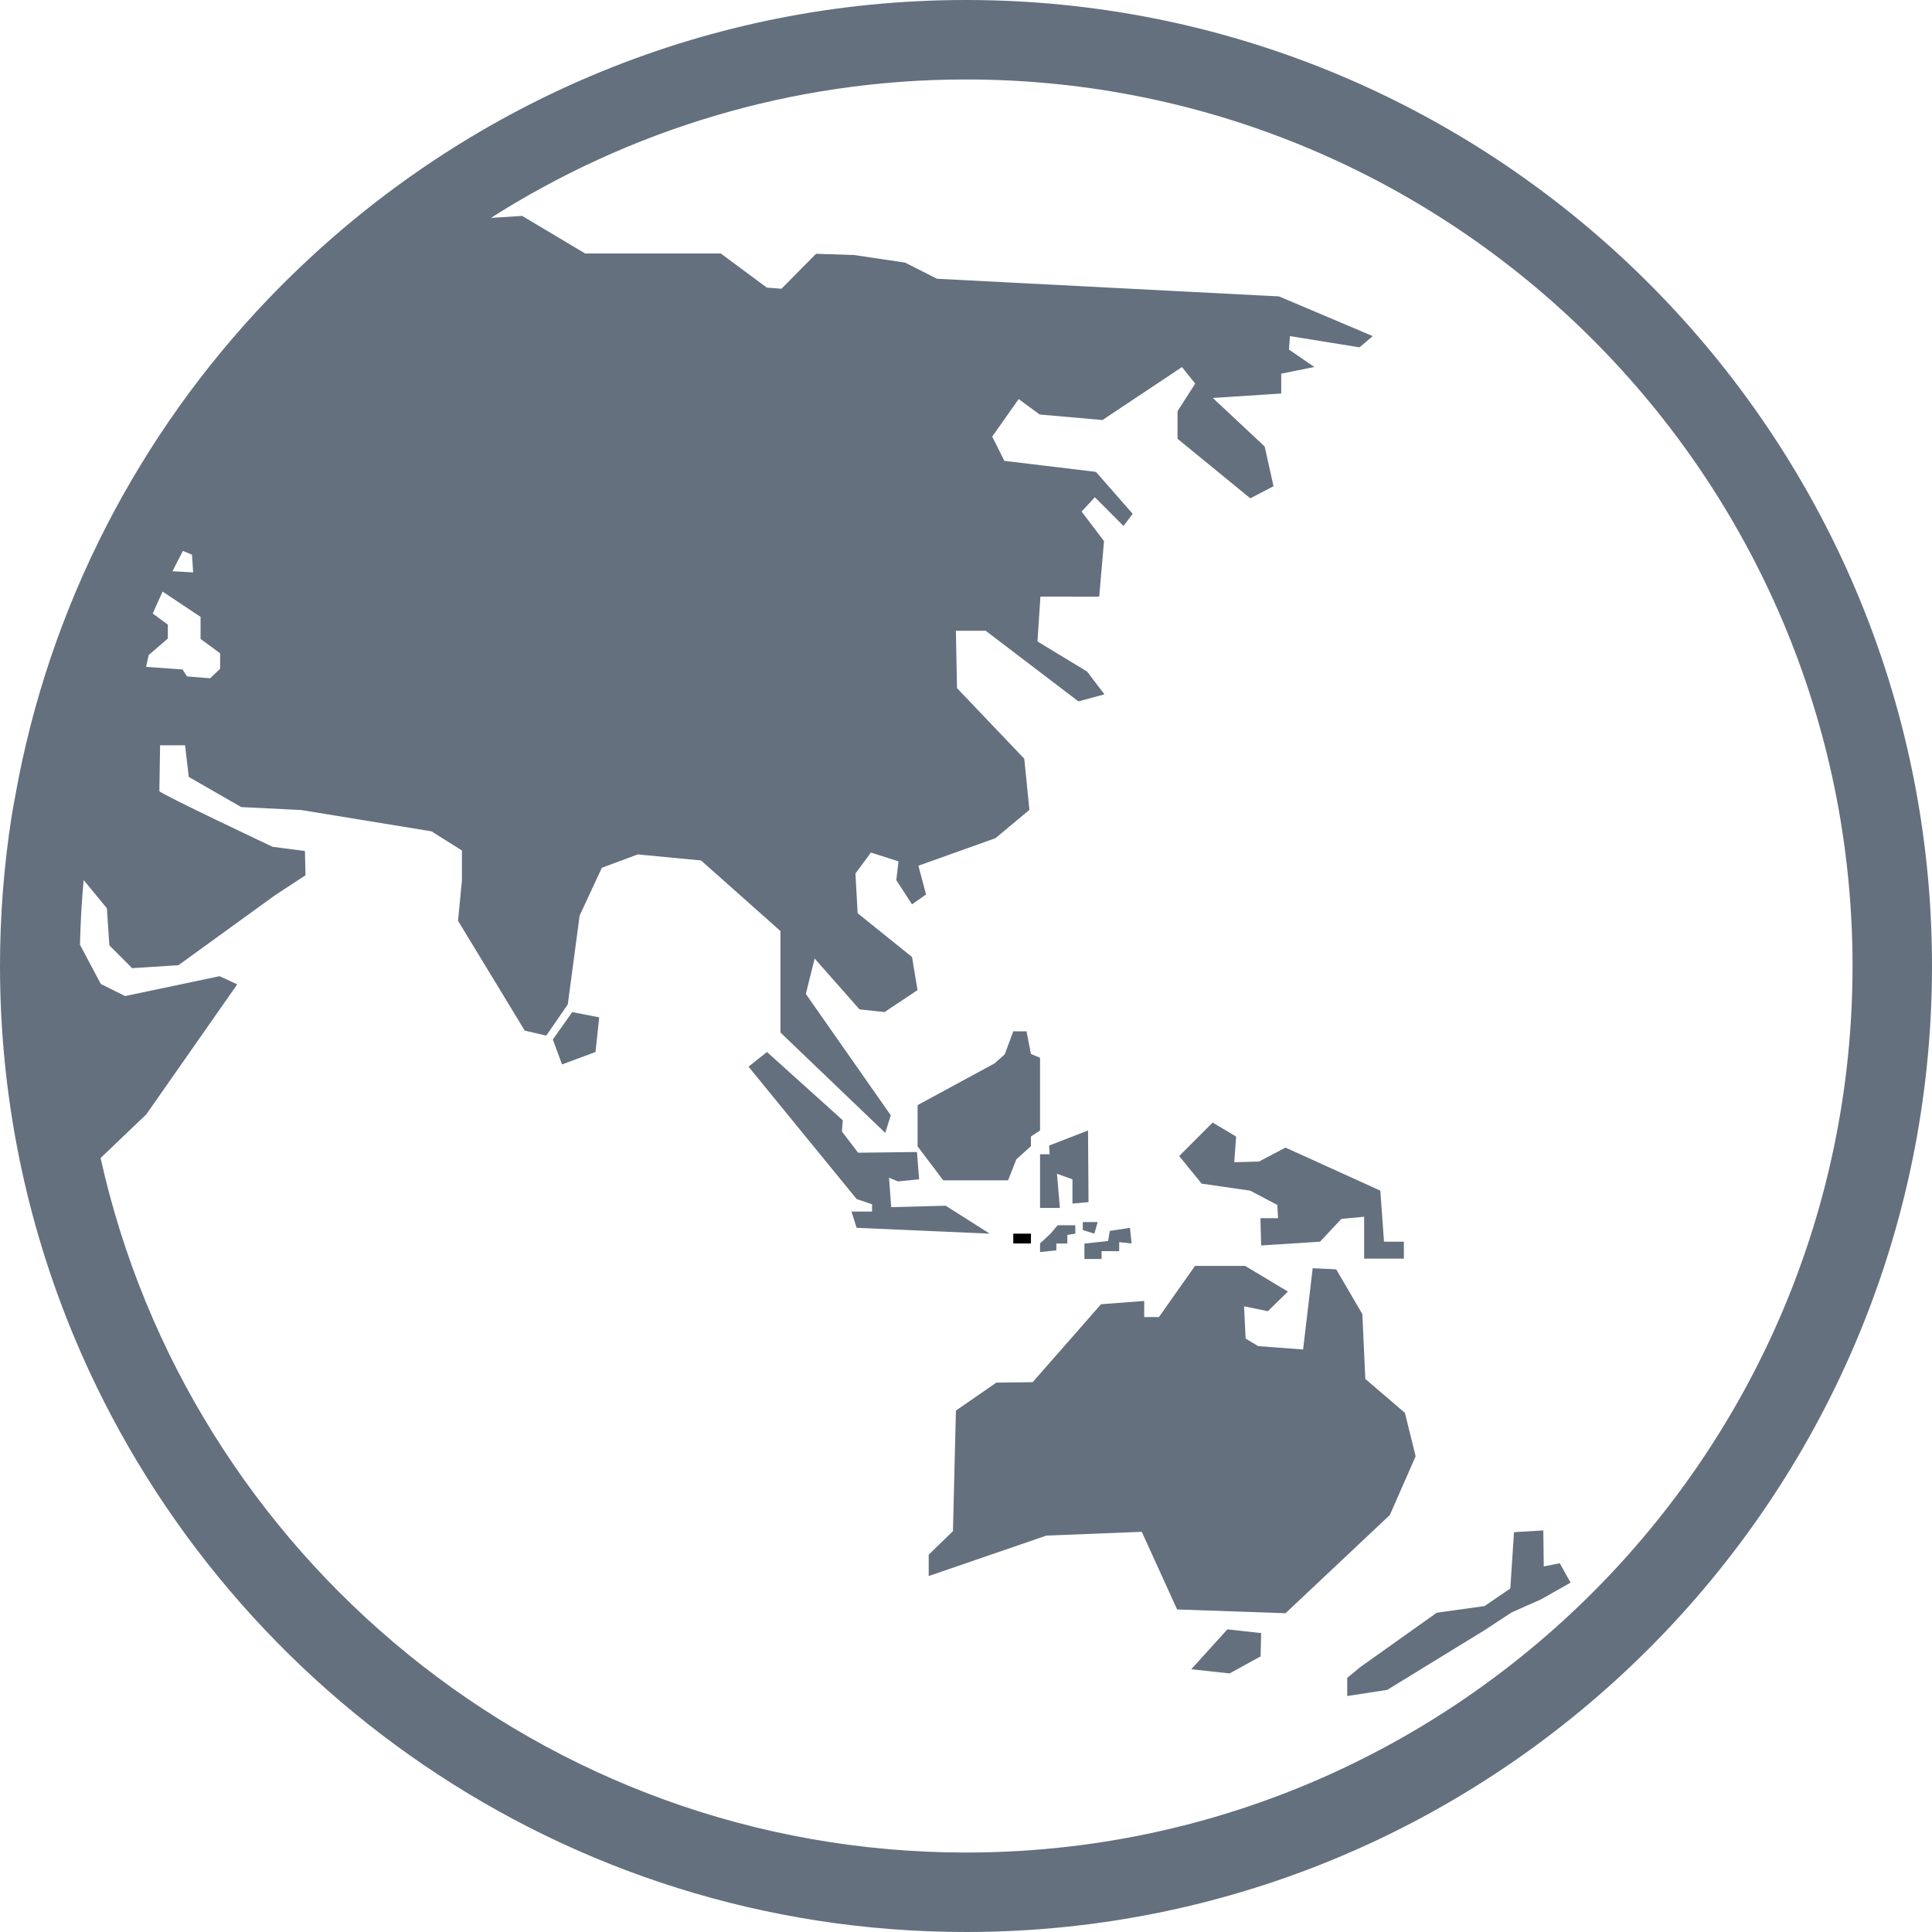 <?xml version="1.0" encoding="iso-8859-1"?>
<!-- Generator: Adobe Illustrator 16.0.0, SVG Export Plug-In . SVG Version: 6.00 Build 0)  -->
<!DOCTYPE svg PUBLIC "-//W3C//DTD SVG 1.1//EN" "http://www.w3.org/Graphics/SVG/1.1/DTD/svg11.dtd">
<svg version="1.1" id="Capa_1" xmlns="http://www.w3.org/2000/svg" xmlns:xlink="http://www.w3.org/1999/xlink" x="0px" y="0px"
	 width="48.625px" height="48.625px" viewBox="0 0 48.625 48.625" style="enable-background:new 0 0 48.625 48.625;"
	 xml:space="preserve">
<g>
	<g>
		<polygon style="fill: #64707e;" points="23.801,30.346 22.43,30.382 22.375,29.641 22.597,29.734 23.133,29.68 23.078,28.994 21.597,29.012 
			21.189,28.477 21.211,28.195 19.303,26.477 18.839,26.846 21.56,30.178 21.948,30.309 21.948,30.493 21.43,30.493 21.56,30.902 
			24.91,31.049 		"/>
		<polygon style="fill: #64707e;" points="25.371,29.707 25.579,29.18 25.947,28.846 25.947,28.602 26.176,28.452 26.176,26.623 25.947,26.527 
			25.836,25.957 25.502,25.957 25.288,26.535 25.031,26.764 23.094,27.814 23.094,28.852 23.74,29.707 		"/>
		<polygon style="fill: #64707e;" points="26.176,29.051 26.176,30.402 26.676,30.402 26.602,29.541 26.992,29.682 26.992,30.292 27.396,30.255 
			27.384,28.452 26.404,28.832 26.418,29.051 		"/>
		<polygon style="fill: #64707e;" points="34.288,33.074 33.63,31.947 33.038,31.919 32.797,33.964 31.666,33.88 31.35,33.689 31.311,32.878 31.91,33 
			32.414,32.507 31.339,31.861 30.076,31.861 29.168,33.148 28.798,33.148 28.798,32.743 27.711,32.825 25.99,34.787 25.077,34.798 
			24.059,35.501 23.984,38.536 23.374,39.129 23.374,39.666 26.336,38.648 28.736,38.553 29.626,40.507 32.354,40.602 34.98,38.13 
			35.629,36.652 35.359,35.559 34.363,34.705 		"/>
		<polygon style="fill: #64707e;" points="29.982,42.012 30.947,42.117 31.727,41.688 31.741,41.102 30.891,41.008 		"/>
		<polygon style="fill: #64707e;" points="33.907,42.229 33.907,42.686 34.914,42.531 37.357,41.033 38.049,40.579 38.787,40.252 39.529,39.832 
			39.256,39.344 38.854,39.424 38.842,38.518 38.105,38.562 38.012,39.979 37.363,40.422 36.161,40.589 34.234,41.959 		"/>
		<polygon style="fill: #64707e;" points="31.686,29.234 31.064,29.251 31.111,28.605 30.52,28.253 29.678,29.096 30.243,29.79 31.463,29.966 
			32.148,30.326 32.167,30.66 31.723,30.66 31.741,31.346 33.223,31.251 33.76,30.678 34.333,30.623 34.333,31.678 35.333,31.678 
			35.333,31.251 34.833,31.251 34.74,29.966 32.354,28.883 		"/>
		<polygon style="fill: #64707e;" points="13.914,26.161 14.145,26.79 14.988,26.477 15.081,25.605 14.402,25.473 		"/>
		<polygon style="fill: #64707e;" points="27.252,30.958 27.543,31.049 27.626,30.757 27.252,30.757 		"/>
		<rect x="25.502" y="31.049" width="0.445" height="0.247"/>
		<polygon style="fill: #64707e;" points="26.439,31.049 26.176,31.296 26.176,31.512 26.586,31.469 26.586,31.296 26.863,31.296 26.863,31.08 
			27.064,31.049 27.064,30.837 26.62,30.837 		"/>
		<polygon style="fill: #64707e;" points="27.293,31.296 27.293,31.686 27.725,31.686 27.725,31.49 28.168,31.49 28.168,31.262 28.48,31.296 28.439,30.902 
			27.932,30.979 27.889,31.234 27.322,31.296 		"/>
		<path style="fill: #64707e;" d="M24.312,0C17.826,0,11.93,2.559,7.566,6.713L7.564,6.714v0.001C7.288,6.978,7.017,7.247,6.753,7.522
			c-3.246,3.393-5.519,7.719-6.373,12.532c-0.028,0.161-0.061,0.321-0.086,0.483C0.101,21.768,0,23.028,0,24.312
			c0,3.301,0.664,6.45,1.861,9.323c3.664,8.791,12.346,14.99,22.451,14.99c13.406,0,24.313-10.906,24.313-24.313
			C48.625,10.906,37.718,0,24.312,0z M4.604,13.865l0.229,0.096l0.028,0.445l-0.52-0.029C4.428,14.205,4.514,14.034,4.604,13.865z
			 M3.741,16.488l0.483-0.417V15.72l-0.38-0.278c0.081-0.186,0.164-0.369,0.25-0.552l0.954,0.636v0.555l0.492,0.361v0.389
			l-0.251,0.24l-0.583-0.047l-0.112-0.175l-0.917-0.065L3.741,16.488z M24.312,46.625c-10.644,0-19.565-7.494-21.78-17.48
			l1.15-1.098l2.289-3.273l-0.444-0.205l-2.378,0.5l-0.612-0.304l-0.524-0.988c0.013-0.547,0.041-1.09,0.093-1.627l0.585,0.711
			l0.061,0.931l0.573,0.575l1.166-0.075l2.435-1.763l0.763-0.5l-0.014-0.611l-0.813-0.105c0,0-2.851-1.344-2.851-1.403
			c0-0.06,0.018-1.153,0.018-1.153h0.629l0.093,0.797l1.321,0.759l1.51,0.074l3.277,0.536l0.767,0.482v0.75l-0.098,1.02l1.679,2.764
			l0.542,0.125l0.541-0.785l0.298-2.235l0.56-1.204l0.903-0.336l1.593,0.152l1.998,1.776v2.554l2.638,2.527l0.139-0.443
			l-2.138-3.055l0.222-0.89l1.13,1.28l0.63,0.066l0.829-0.552l-0.138-0.833l-1.369-1.102l-0.055-1l0.39-0.527l0.694,0.222
			l-0.056,0.472l0.396,0.61l0.353-0.25l-0.193-0.722l1.942-0.695l0.852-0.711l-0.129-1.288l-1.693-1.776l-0.028-1.444h0.75
			l2.333,1.777l0.656-0.176l-0.436-0.574l-1.25-0.758l0.074-1.129l1.48,0.002l0.121-1.398l-0.564-0.744l0.334-0.36l0.721,0.723
			l0.23-0.306l-0.925-1.056l-2.304-0.277l-0.306-0.611l0.666-0.944l0.528,0.388l1.582,0.139l2-1.333l0.333,0.417l-0.445,0.694v0.694
			l1.832,1.499l0.584-0.305l-0.223-1l-1.305-1.221l1.722-0.112v-0.5l0.833-0.167l-0.639-0.44l0.026-0.338l1.75,0.283l0.333-0.283
			L32.191,7.46l-8.608-0.444l-0.805-0.407L21.5,6.419l-0.961-0.032l-0.871,0.88L19.3,7.239l-1.16-0.86h-3.414l-1.584-0.945
			l-0.787,0.05C15.816,3.283,19.916,2,24.312,2c12.303,0,22.313,10.009,22.313,22.313C46.625,36.617,36.615,46.625,24.312,46.625z"
			/>
	</g>
</g>
<g>
</g>
<g>
</g>
<g>
</g>
<g>
</g>
<g>
</g>
<g>
</g>
<g>
</g>
<g>
</g>
<g>
</g>
<g>
</g>
<g>
</g>
<g>
</g>
<g>
</g>
<g>
</g>
<g>
</g>
</svg>
